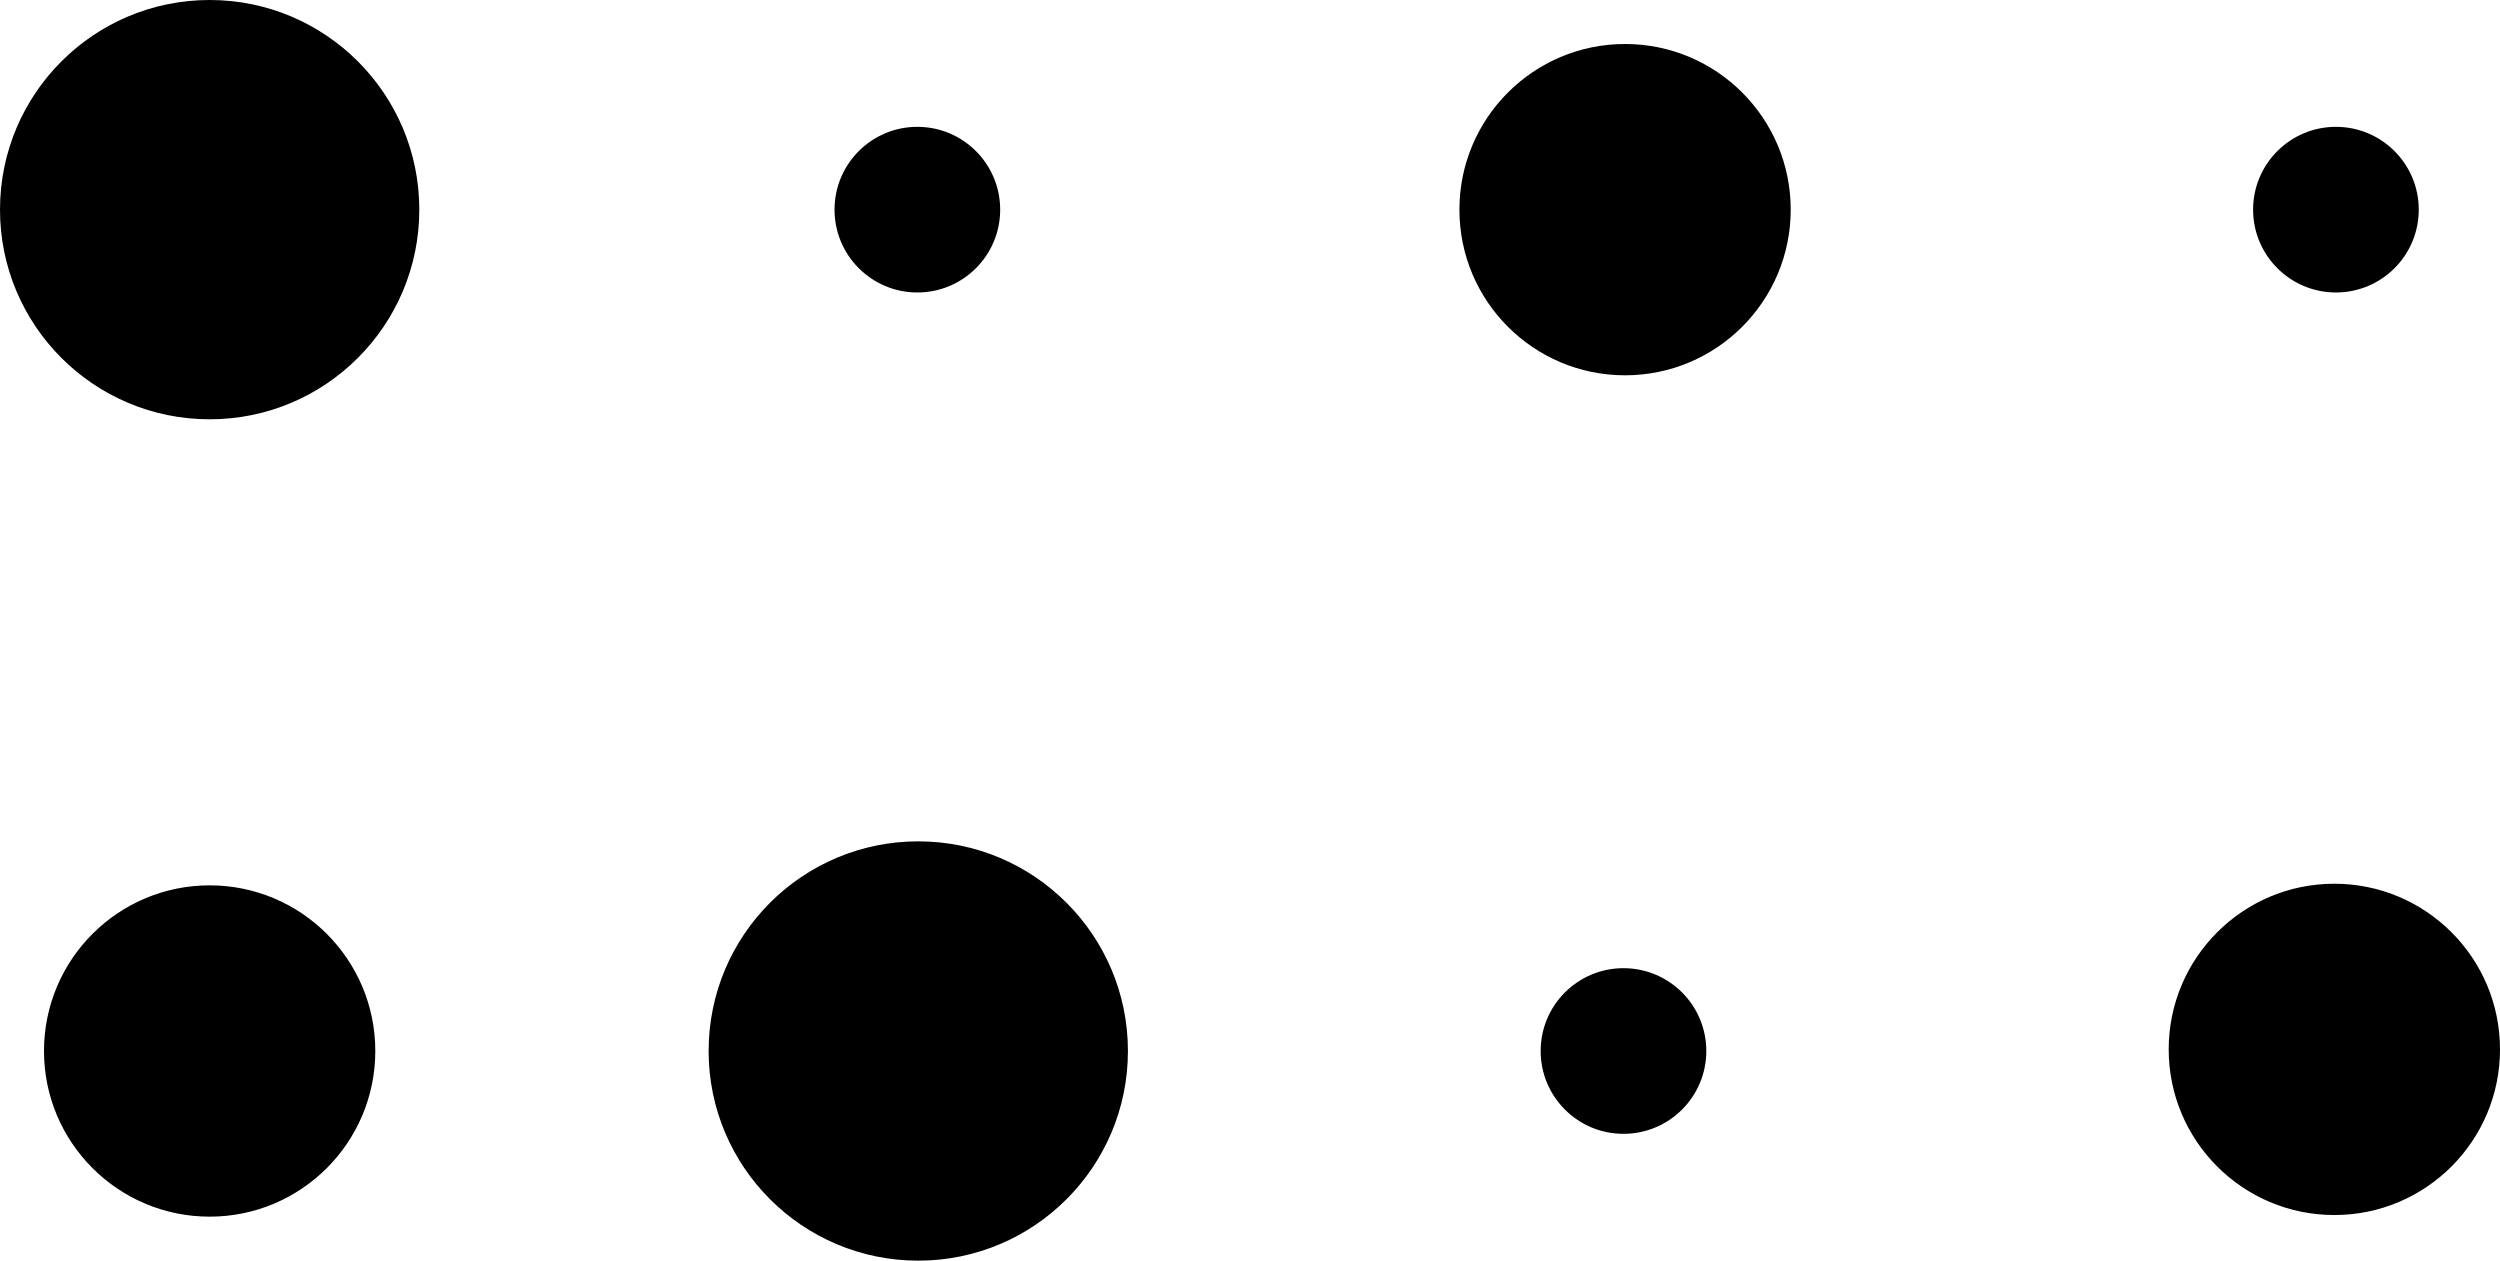 <svg xmlns="http://www.w3.org/2000/svg" width="613.293" height="309.26" viewBox="0 0 613.293 309.26"><path d="M102.862 51.431c0 28.405-23.026 51.431-51.43 51.431C23.025 102.862 0 79.836 0 51.432 0 23.025 23.026 0 51.431 0c28.405 0 51.431 23.026 51.431 51.431M92.068 257.83c0 22.441-18.194 40.636-40.637 40.636s-40.637-18.195-40.637-40.637c0-22.443 18.194-40.638 40.637-40.638s40.637 18.195 40.637 40.638M245.362 51.431c0 11.222-9.097 20.318-20.318 20.318-11.222 0-20.319-9.096-20.319-20.318 0-11.222 9.097-20.318 20.319-20.318 11.221 0 20.318 9.096 20.318 20.318m348 0c0 11.222-9.097 20.318-20.318 20.318-11.222 0-20.32-9.096-20.32-20.318 0-11.222 9.098-20.318 20.32-20.318 11.22 0 20.318 9.096 20.318 20.318M418.588 257.83c0 11.22-9.098 20.316-20.318 20.316-11.222 0-20.32-9.095-20.32-20.317 0-11.223 9.098-20.318 20.32-20.318 11.22 0 20.318 9.095 20.318 20.318m20.705-206.398c0 22.443-18.193 40.637-40.637 40.637S358.02 73.874 358.02 51.43s18.193-40.637 40.636-40.637 40.637 18.194 40.637 40.637M276.7 257.83c0 28.403-23.026 51.43-51.431 51.43-28.405 0-51.431-23.027-51.431-51.43 0-28.406 23.026-51.433 51.431-51.433 28.405 0 51.431 23.027 51.431 51.432m336.593-.399c0 22.444-18.193 40.638-40.637 40.638s-40.636-18.194-40.636-40.637 18.193-40.637 40.636-40.637 40.637 18.194 40.637 40.637"/></svg>
